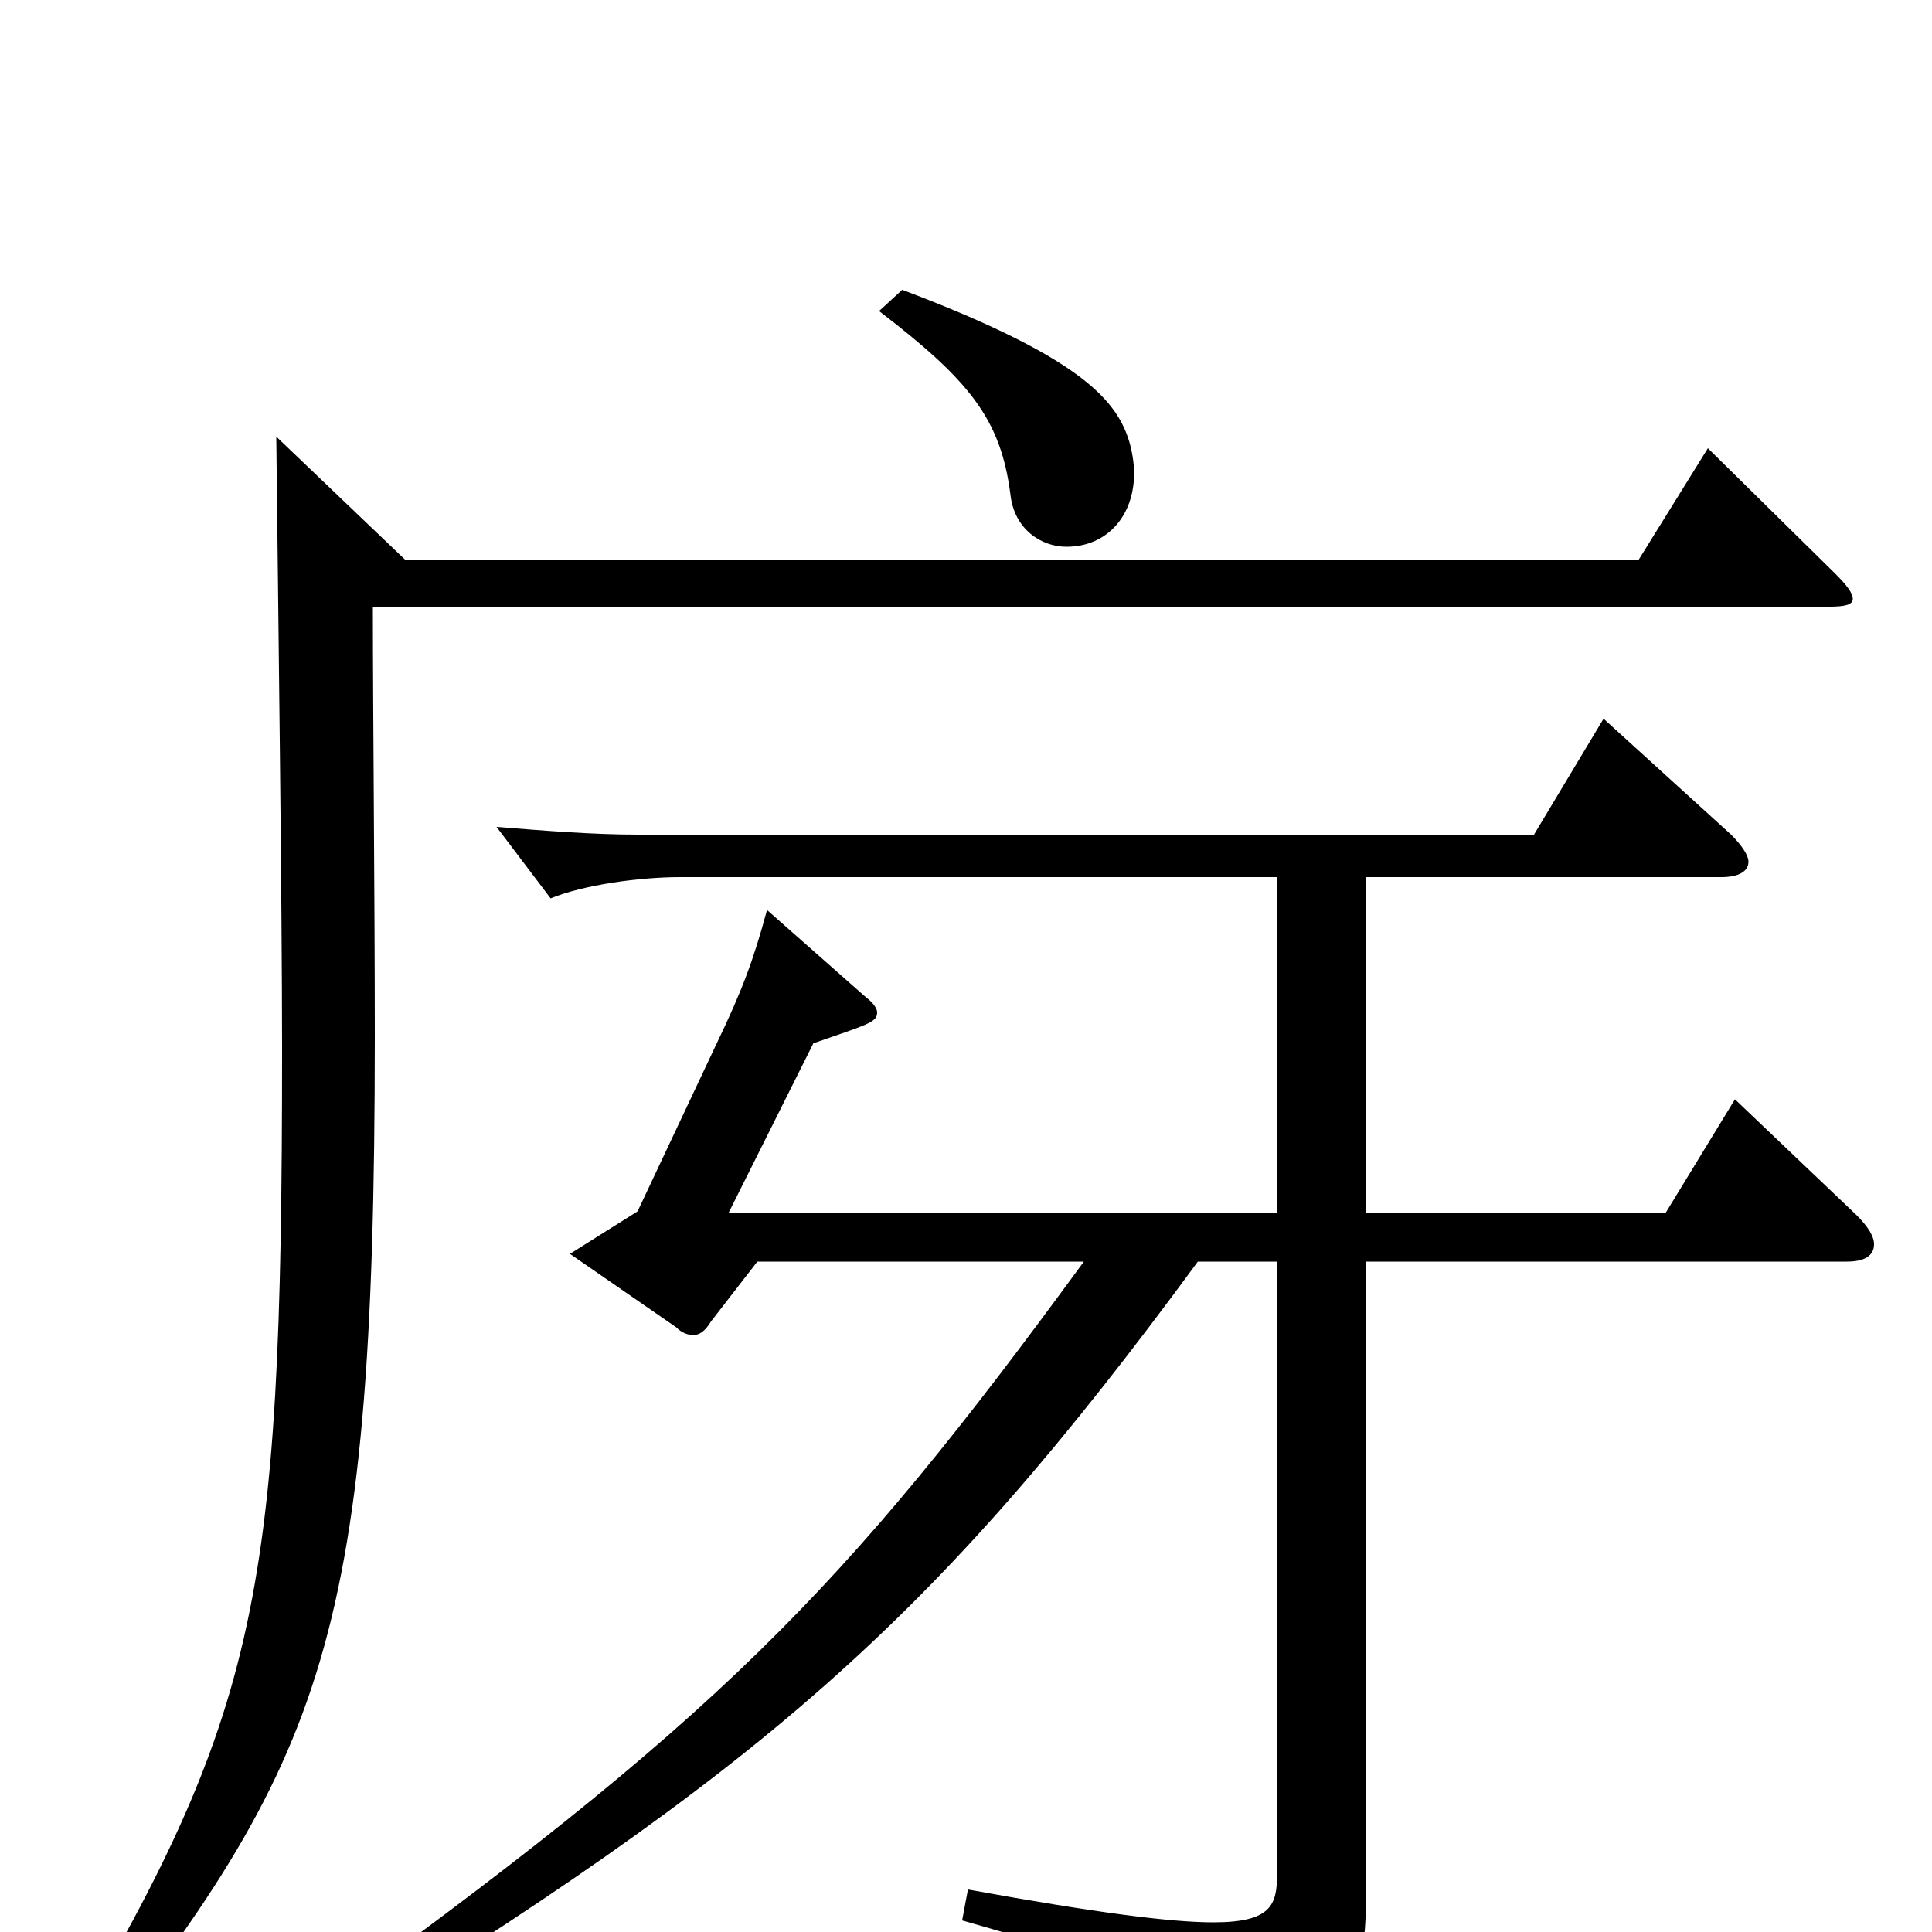 <svg xmlns="http://www.w3.org/2000/svg" viewBox="0 -1000 1000 1000">
	<path fill="#000000" d="M661 -347V-30C661 -14 658 -5 628 -5C606 -5 567 -10 501 -22L498 -6C600 23 615 33 623 67C624 72 627 75 630 75C632 75 634 74 637 73C697 43 707 28 707 -17V-347H956C965 -347 970 -350 970 -356C970 -360 967 -365 961 -371L898 -431L862 -372H707V-546H891C900 -546 905 -549 905 -554C905 -557 902 -562 896 -568L830 -628L794 -568H330C307 -568 282 -570 257 -572L285 -535C302 -542 331 -546 352 -546H661V-372H377L421 -460C450 -470 454 -471 454 -476C454 -478 452 -481 448 -484L397 -529C390 -503 384 -487 371 -460L330 -373L295 -351L350 -313C353 -310 356 -309 359 -309C362 -309 365 -311 368 -316L392 -347H561C436 -176 372 -110 155 46L164 58C394 -84 482 -159 620 -347ZM143 -774C144 -685 146 -532 146 -457C146 -167 134 -111 24 72L34 81C166 -87 194 -141 194 -464C194 -536 193 -631 193 -686H947C955 -686 959 -687 959 -690C959 -693 956 -697 950 -703L884 -768L848 -710H210ZM455 -839C502 -803 518 -783 523 -744C525 -726 539 -717 552 -717C573 -717 587 -733 587 -755C587 -760 586 -767 584 -773C577 -794 557 -816 467 -850Z"/>
</svg>